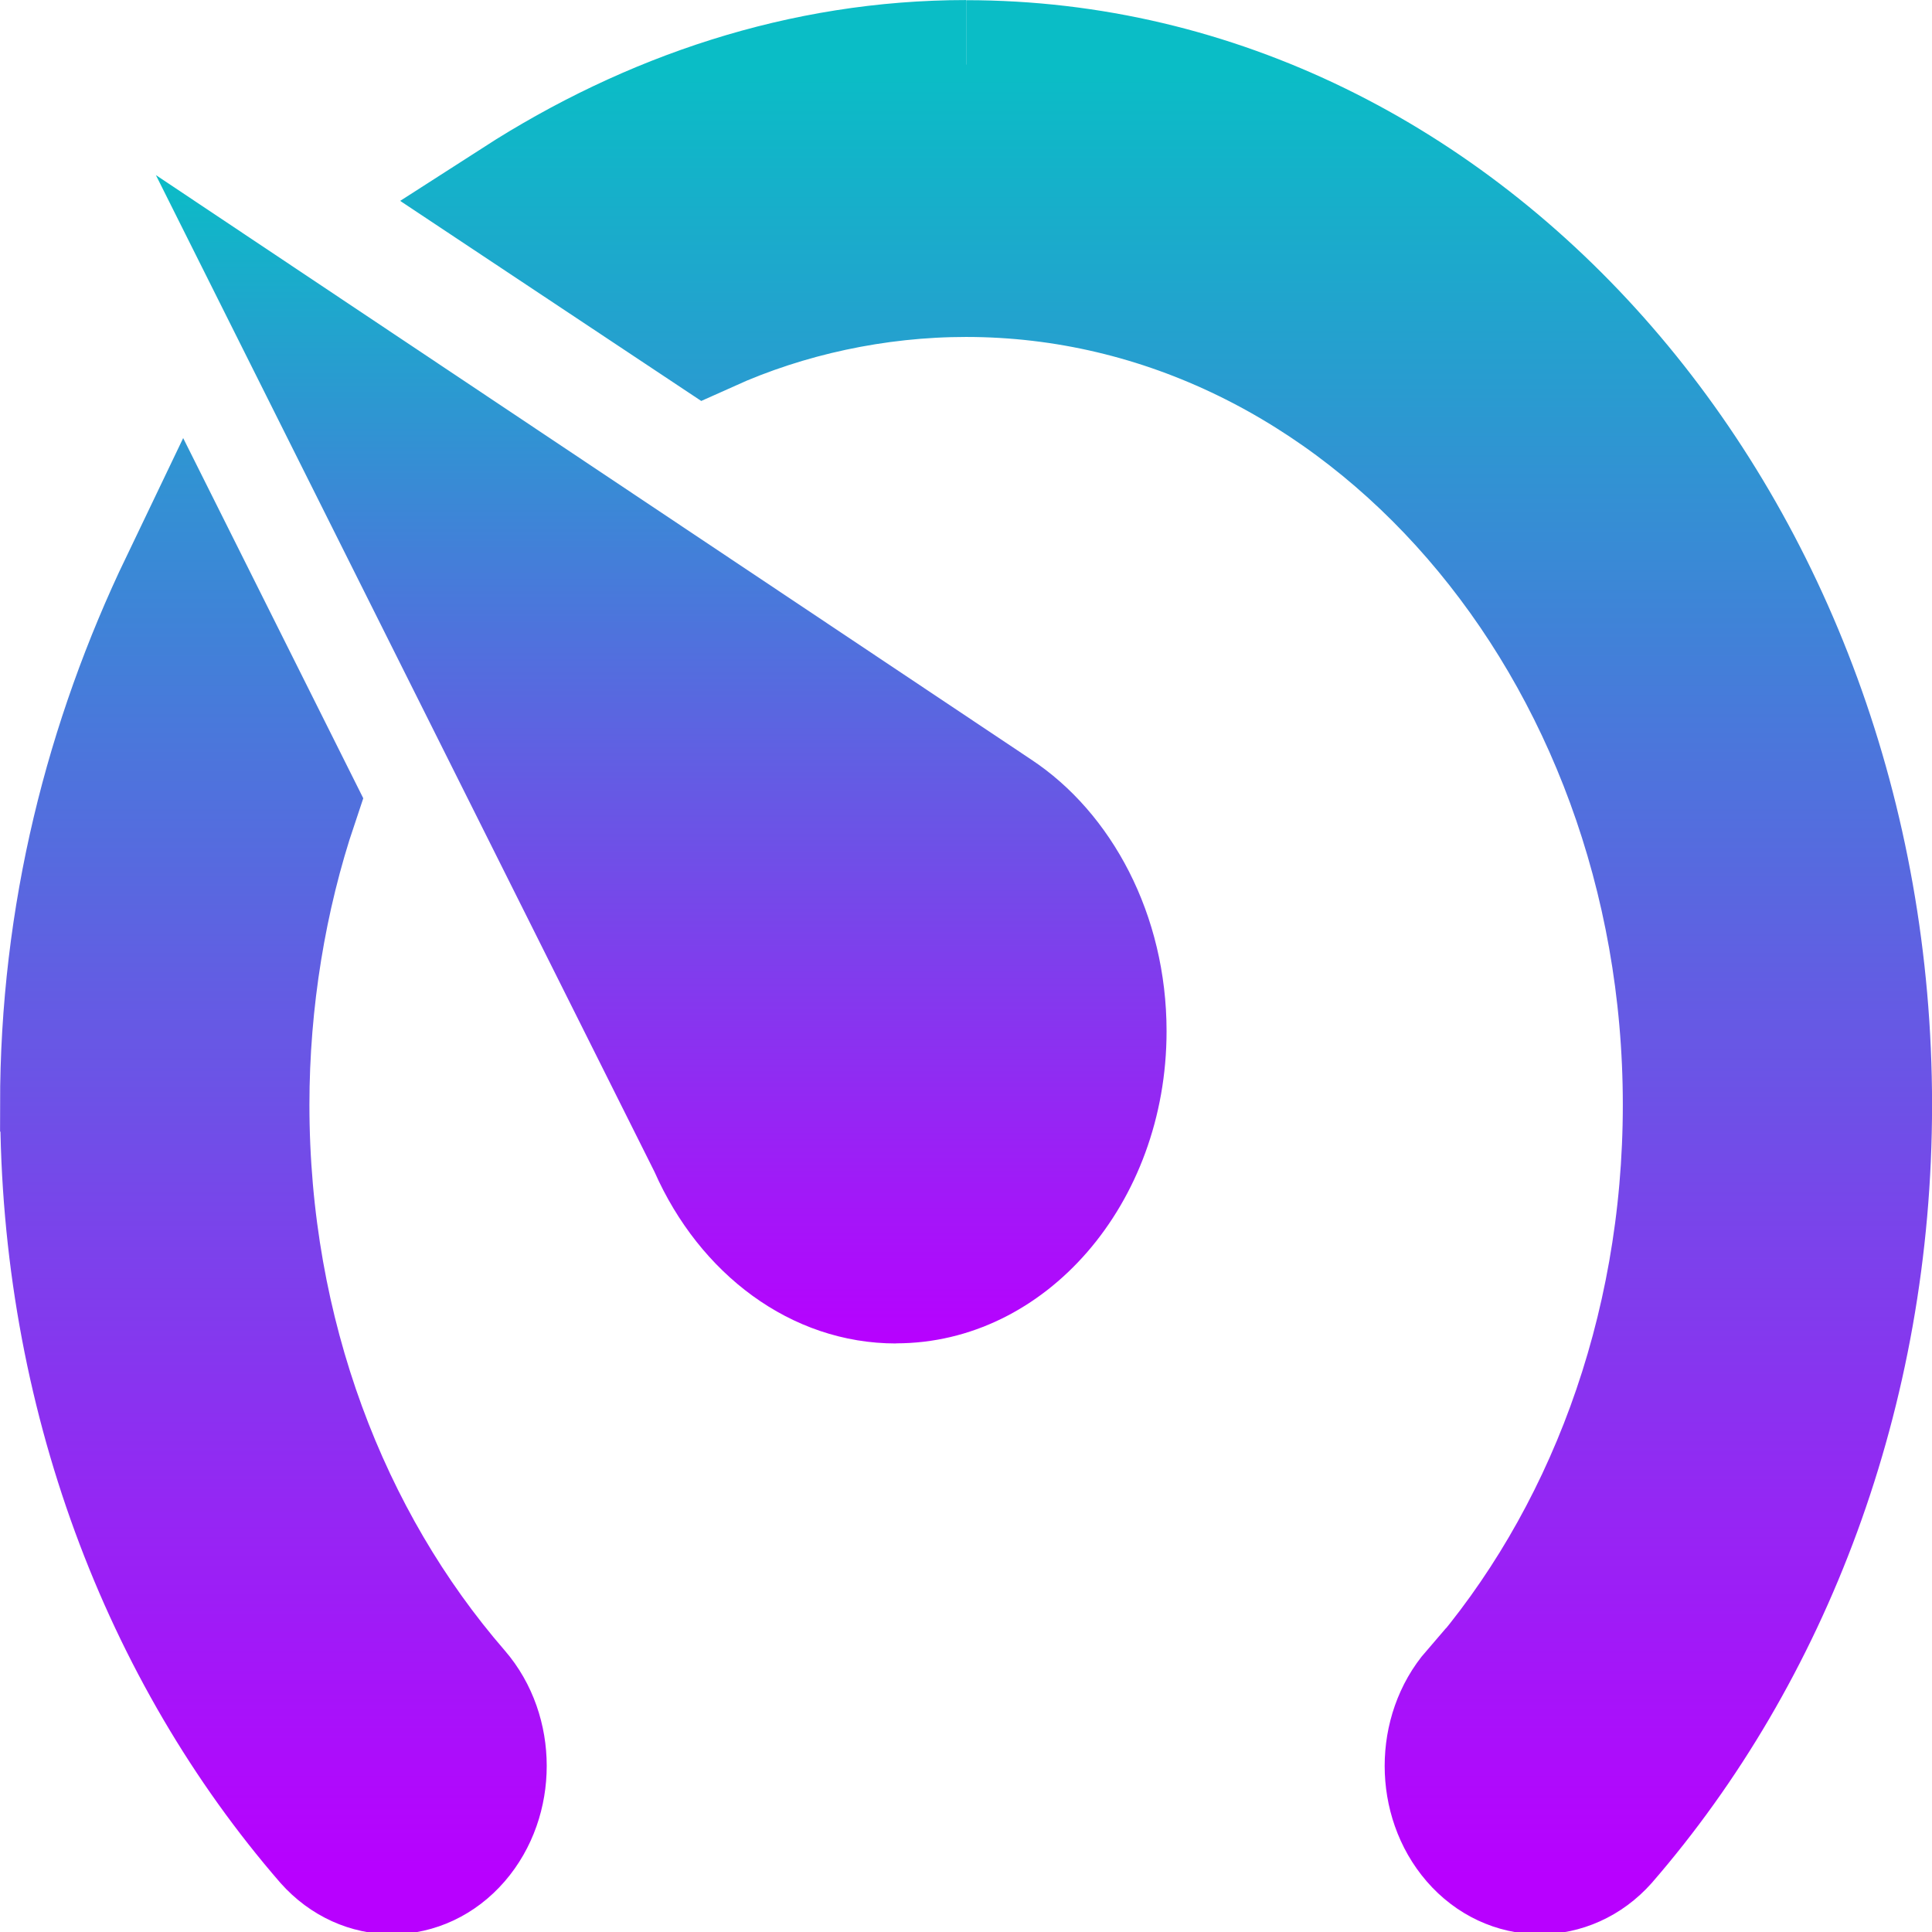 <?xml version="1.0" encoding="UTF-8" standalone="no"?>
<svg
   height="16"
   viewBox="0 0 16 16"
   width="16"
   version="1.1"
   id="svg2"
   xmlns:xlink="http://www.w3.org/1999/xlink"
   xmlns="http://www.w3.org/2000/svg"
   xmlns:svg="http://www.w3.org/2000/svg"
   xmlns:rdf="http://www.w3.org/1999/02/22-rdf-syntax-ns#"
   xmlns:cc="http://creativecommons.org/ns#"
   xmlns:dc="http://purl.org/dc/elements/1.1/">
  <defs>
   <style id="current-color-scheme" type="text/css">
   .ColorScheme-Text { color: #0abdc6; } .ColorScheme-Highlight { color:#5294e2; }
  </style>
  <linearGradient id="arrongin" x1="0%" x2="0%" y1="0%" y2="100%">
   <stop offset="0%" style="stop-color:#dd9b44; stop-opacity:1"/>
   <stop offset="100%" style="stop-color:#ad6c16; stop-opacity:1"/>
  </linearGradient>
  <linearGradient id="aurora" x1="0%" x2="0%" y1="0%" y2="100%">
   <stop offset="0%" style="stop-color:#09D4DF; stop-opacity:1"/>
   <stop offset="100%" style="stop-color:#9269F4; stop-opacity:1"/>
  </linearGradient>
  <linearGradient id="cyberneon" x1="0%" x2="0%" y1="0%" y2="100%">
    <stop offset="0" style="stop-color:#0abdc6; stop-opacity:1"/>
    <stop offset="1" style="stop-color:#ea00d9; stop-opacity:1"/>
  </linearGradient>
  <linearGradient id="fitdance" x1="0%" x2="0%" y1="0%" y2="100%">
   <stop offset="0%" style="stop-color:#1AD6AB; stop-opacity:1"/>
   <stop offset="100%" style="stop-color:#329DB6; stop-opacity:1"/>
  </linearGradient>
  <linearGradient id="oomox" x1="0%" x2="0%" y1="0%" y2="100%">
   <stop offset="0%" style="stop-color:#0abdc6; stop-opacity:1"/>
   <stop offset="100%" style="stop-color:#b800ff; stop-opacity:1"/>
  </linearGradient>
  <linearGradient id="rainblue" x1="0%" x2="0%" y1="0%" y2="100%">
   <stop offset="0%" style="stop-color:#00F260; stop-opacity:1"/>
   <stop offset="100%" style="stop-color:#0575E6; stop-opacity:1"/>
  </linearGradient>
  <linearGradient id="sunrise" x1="0%" x2="0%" y1="0%" y2="100%">
   <stop offset="0%" style="stop-color: #FF8501; stop-opacity:1"/>
   <stop offset="100%" style="stop-color: #FFCB01; stop-opacity:1"/>
  </linearGradient>
  <linearGradient id="telinkrin" x1="0%" x2="0%" y1="0%" y2="100%">
   <stop offset="0%" style="stop-color: #b2ced6; stop-opacity:1"/>
   <stop offset="100%" style="stop-color: #6da5b7; stop-opacity:1"/>
  </linearGradient>
  <linearGradient id="60spsycho" x1="0%" x2="0%" y1="0%" y2="100%">
   <stop offset="0%" style="stop-color: #df5940; stop-opacity:1"/>
   <stop offset="25%" style="stop-color: #d8d15f; stop-opacity:1"/>
   <stop offset="50%" style="stop-color: #e9882a; stop-opacity:1"/>
   <stop offset="100%" style="stop-color: #279362; stop-opacity:1"/>
  </linearGradient>
  <linearGradient id="90ssummer" x1="0%" x2="0%" y1="0%" y2="100%">
   <stop offset="0%" style="stop-color: #f618c7; stop-opacity:1"/>
   <stop offset="20%" style="stop-color: #94ffab; stop-opacity:1"/>
   <stop offset="50%" style="stop-color: #fbfd54; stop-opacity:1"/>
   <stop offset="100%" style="stop-color: #0f83ae; stop-opacity:1"/>
  </linearGradient>
 </defs>
  <path
     d="m 8,0.534 c -1.351,0 -2.613,0.431 -3.711,1.137 L 5.857,2.713 C 6.507,2.42 7.253,2.257 8,2.257 c 3.299,10e-8 5.973,3.086 5.973,6.892 0,1.904 -0.665,3.627 -1.747,4.868 h -0.007 c -0.291,0.336 -0.291,0.879 0,1.215 0.291,0.336 0.769,0.336 1.06,0.009 1.351,-1.559 2.188,-3.713 2.188,-6.091 2e-6,-4.758 -3.343,-8.615 -7.466,-8.615 m -7.466,8.615 c 0,2.378 0.836,4.532 2.188,6.091 0.291,0.327 0.762,0.327 1.053,-0.009 0.291,-0.336 0.291,-0.879 0,-1.215 -1.083,-1.249 -1.747,-2.964 -1.747,-4.868 0,-0.862 0.142,-1.723 0.403,-2.498 L 1.527,4.841 C 0.907,6.134 0.534,7.581 0.534,9.149 Z"
     stroke-width="1.067"
     id="path1"
     class="ColorScheme-Text"
     style="fill:url(#oomox);stroke:url(#oomox)" />
  <path
     d="m 7.421,11.125 c 1.237,0 2.24,-1.157 2.24,-2.585 0,-0.965 -0.455,-1.809 -1.12,-2.249 L 1.291,1.45 5.42,9.704 c 0.373,0.844 1.127,1.422 2.001,1.422"
     stroke-width="0.534"
     id="path2"
     class="ColorScheme-Text"
     style="fill:url(#oomox)" />
</svg>
